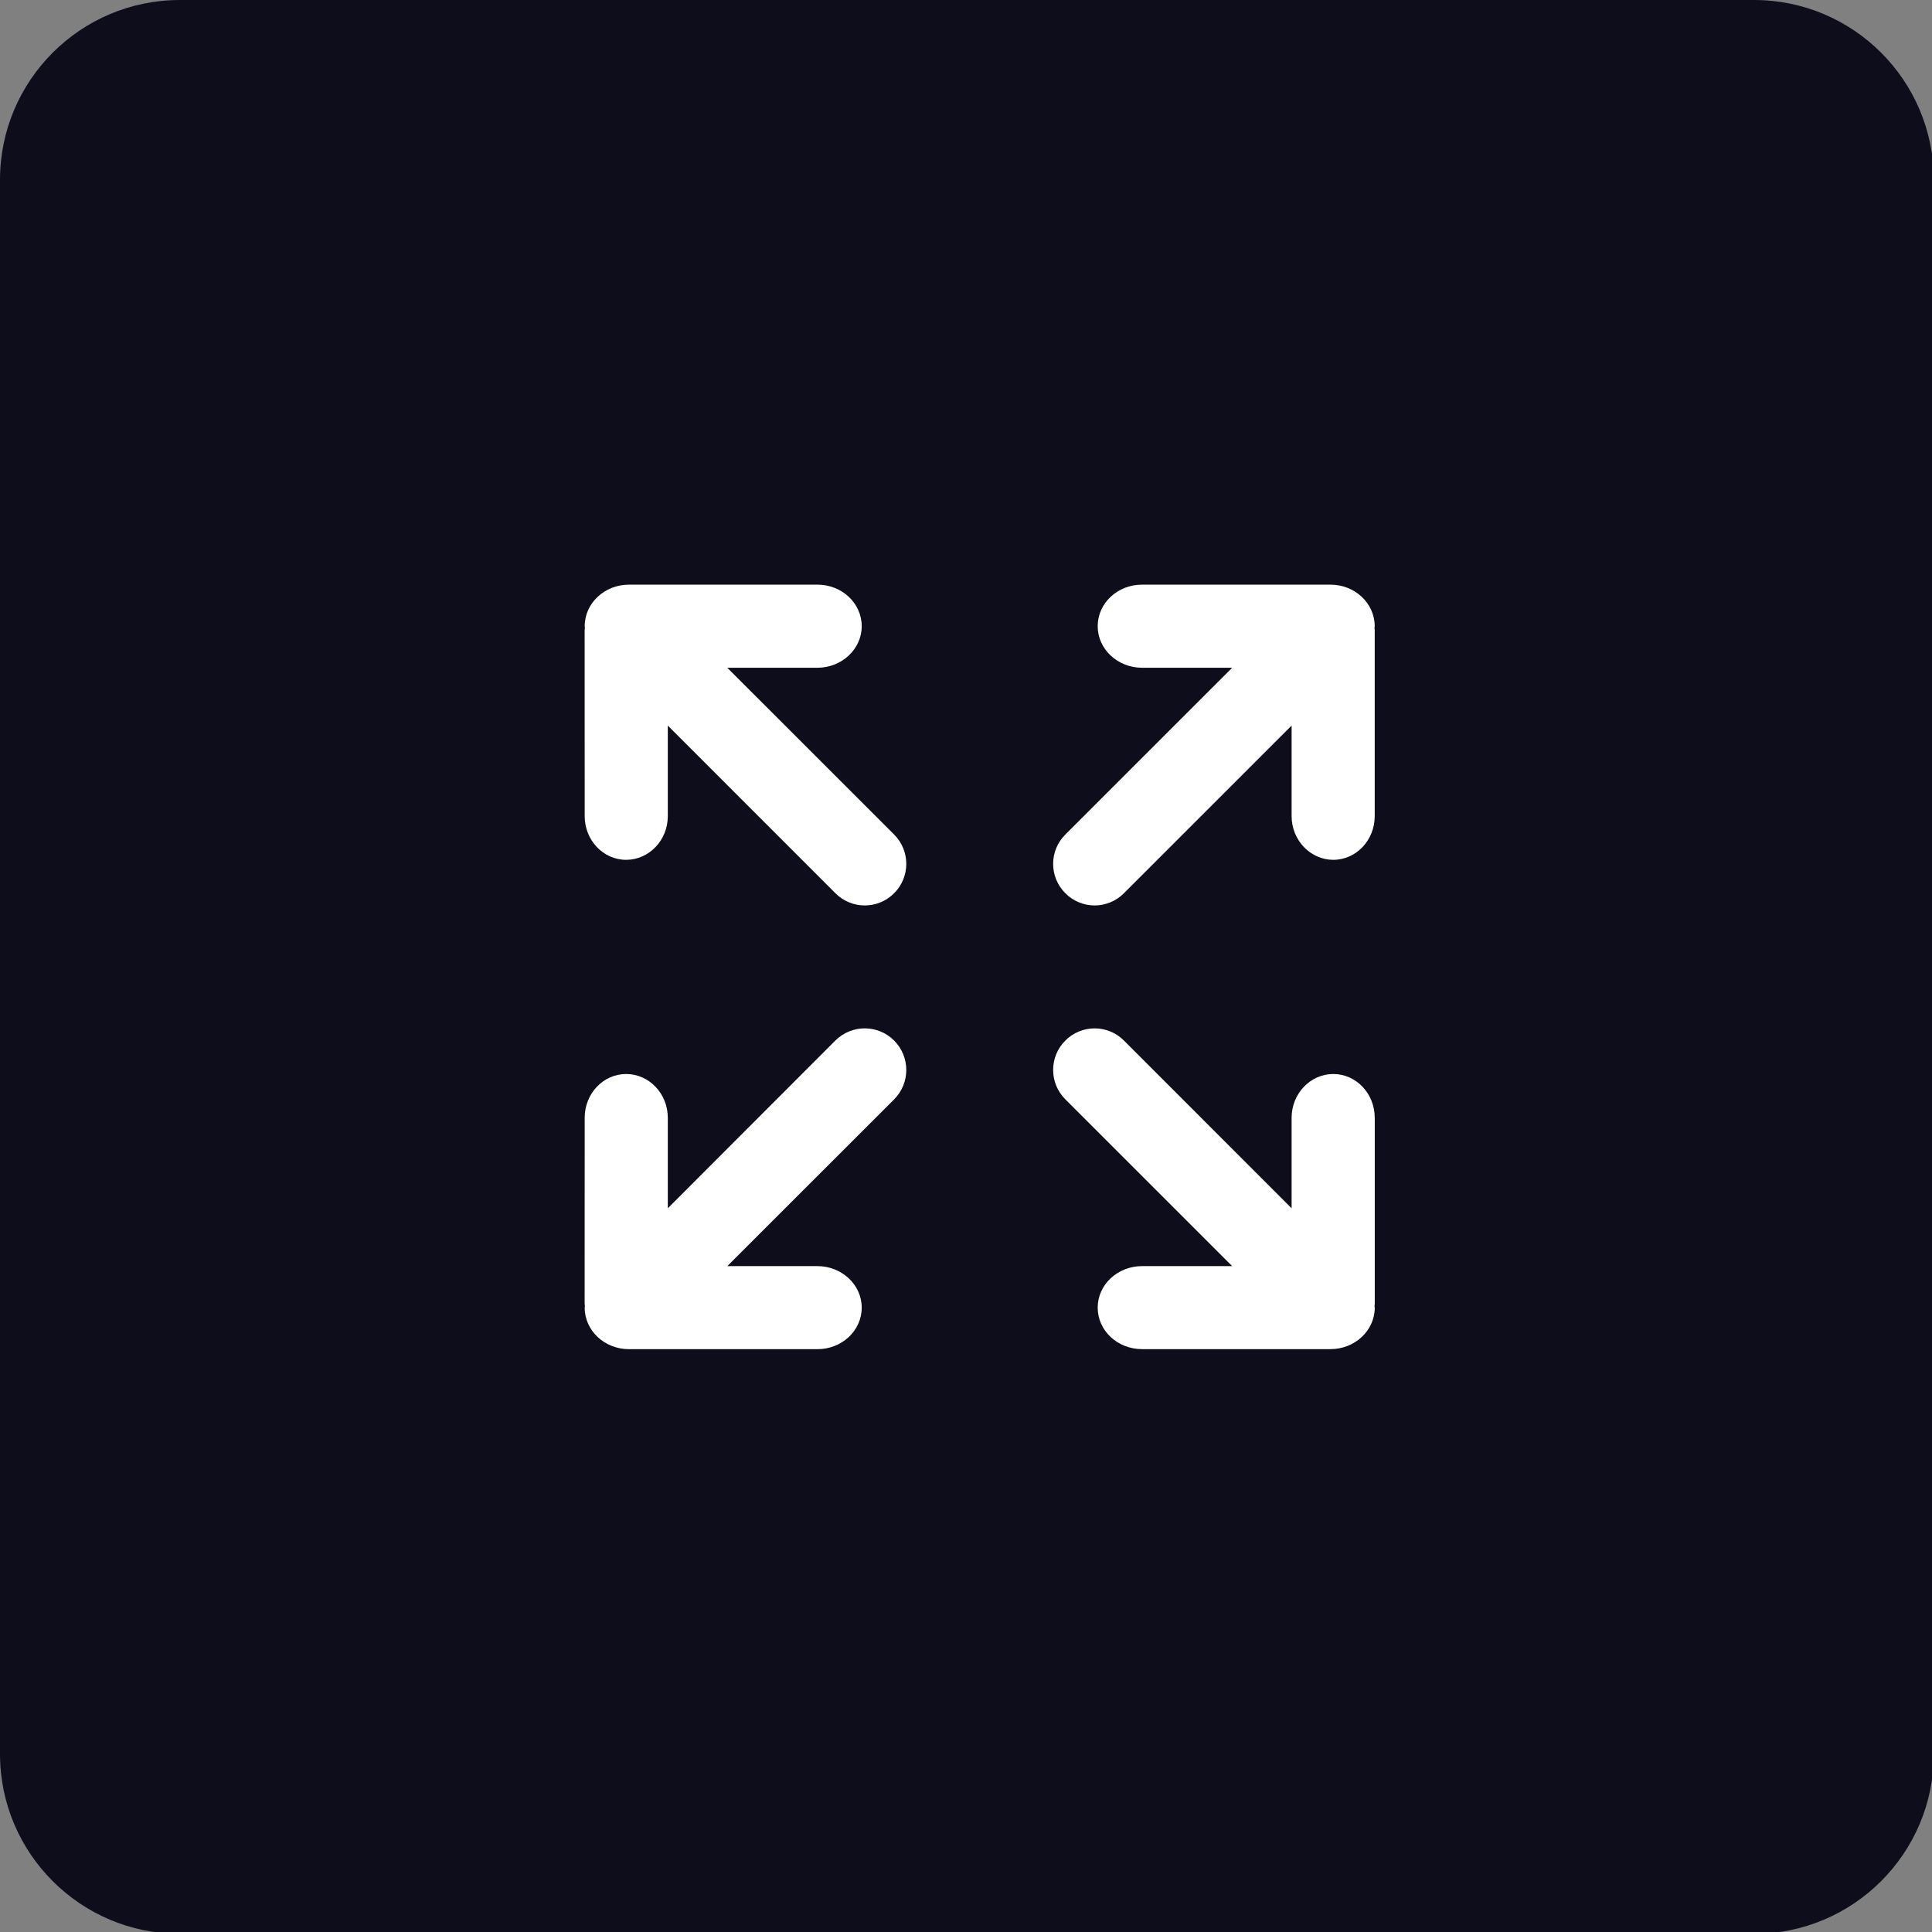<?xml version="1.0" standalone="no"?>
<!DOCTYPE svg PUBLIC "-//W3C//DTD SVG 1.0//EN" "http://www.w3.org/TR/2001/REC-SVG-20010904/DTD/svg10.dtd">
<svg xmlns="http://www.w3.org/2000/svg" xmlns:xlink="http://www.w3.org/1999/xlink" id="body_1" width="18" height="18">

<rect width="100%" height="100%" fill="#808080" stroke="none"/>

<g transform="matrix(0.419 0 0 0.419 0 0)">
    <path d="M0 4C 0 1.791 1.791 0 4 0L4 0L39 0C 41.209 0 43 1.791 43 4L43 4L43 39C 43 41.209 41.209 43 39 43L39 43L4 43C 1.791 43 0 41.209 0 39L0 39L0 4z" stroke="none" fill="#0E0D1C" fill-rule="nonzero" />
    <path d="M30.568 24.854C 30.568 24.316 30.156 23.881 29.644 23.881C 29.137 23.883 28.72 24.316 28.72 24.854L28.72 24.854L28.72 26.867L24.992 23.138C 24.632 22.776 24.048 22.776 23.688 23.138C 23.327 23.498 23.327 24.084 23.688 24.444L23.688 24.444L27.398 28.153L25.394 28.153C 24.848 28.154 24.408 28.567 24.408 29.076C 24.408 29.587 24.848 29.999 25.394 29.999L25.394 29.999L29.582 29.999C 30.128 29.999 30.567 29.587 30.569 29.076C 30.567 29.063 30.565 29.052 30.563 29.039C 30.565 29.021 30.569 29.003 30.569 28.985L30.569 28.985L30.569 24.854L30.568 24.854z" stroke="none" fill="#FFFFFF" fill-rule="nonzero" />
    <path d="M18.575 23.137L14.849 26.867L14.849 24.854C 14.849 24.316 14.433 23.883 13.924 23.881C 13.414 23.881 13.001 24.316 13.001 24.854L13.001 24.854L13 28.985C 13 29.003 13.005 29.022 13.006 29.039C 13.005 29.052 13.002 29.063 13.001 29.077C 13.002 29.588 13.442 30 13.987 30L13.987 30L18.176 30C 18.721 30 19.161 29.587 19.161 29.077C 19.161 28.568 18.721 28.154 18.176 28.153L18.176 28.153L16.172 28.153L19.882 24.445C 20.242 24.084 20.242 23.499 19.882 23.138C 19.521 22.776 18.937 22.776 18.575 23.137z" stroke="none" fill="#FFFFFF" fill-rule="nonzero" />
    <path d="M24.992 19.861L28.72 16.134L28.72 18.147C 28.72 18.683 29.137 19.117 29.644 19.119C 30.156 19.119 30.568 18.683 30.568 18.147L30.568 18.147L30.568 14.015C 30.568 13.997 30.564 13.978 30.562 13.962C 30.564 13.949 30.566 13.937 30.568 13.924C 30.566 13.412 30.127 13 29.582 13L29.582 13L25.394 13C 24.848 13 24.408 13.412 24.408 13.924C 24.408 14.432 24.848 14.847 25.394 14.848L25.394 14.848L27.398 14.848L23.688 18.557C 23.327 18.916 23.327 19.501 23.688 19.861C 24.048 20.224 24.632 20.224 24.992 19.861z" stroke="none" fill="#FFFFFF" fill-rule="nonzero" />
    <path d="M16.172 14.848L18.176 14.848C 18.72 14.847 19.161 14.432 19.161 13.924C 19.161 13.412 18.72 13 18.176 13L18.176 13L13.987 13C 13.442 13 13.002 13.412 13.001 13.924C 13.002 13.937 13.005 13.949 13.006 13.962C 13.005 13.978 13 13.996 13 14.015L13 14.015L13.001 18.148C 13.001 18.684 13.414 19.119 13.924 19.119C 14.433 19.117 14.849 18.684 14.849 18.148L14.849 18.148L14.849 16.134L18.575 19.861C 18.937 20.224 19.521 20.224 19.882 19.861C 20.242 19.501 20.242 18.917 19.882 18.557L19.882 18.557L16.172 14.848z" stroke="none" fill="#FFFFFF" fill-rule="nonzero" />
</g>
</svg>